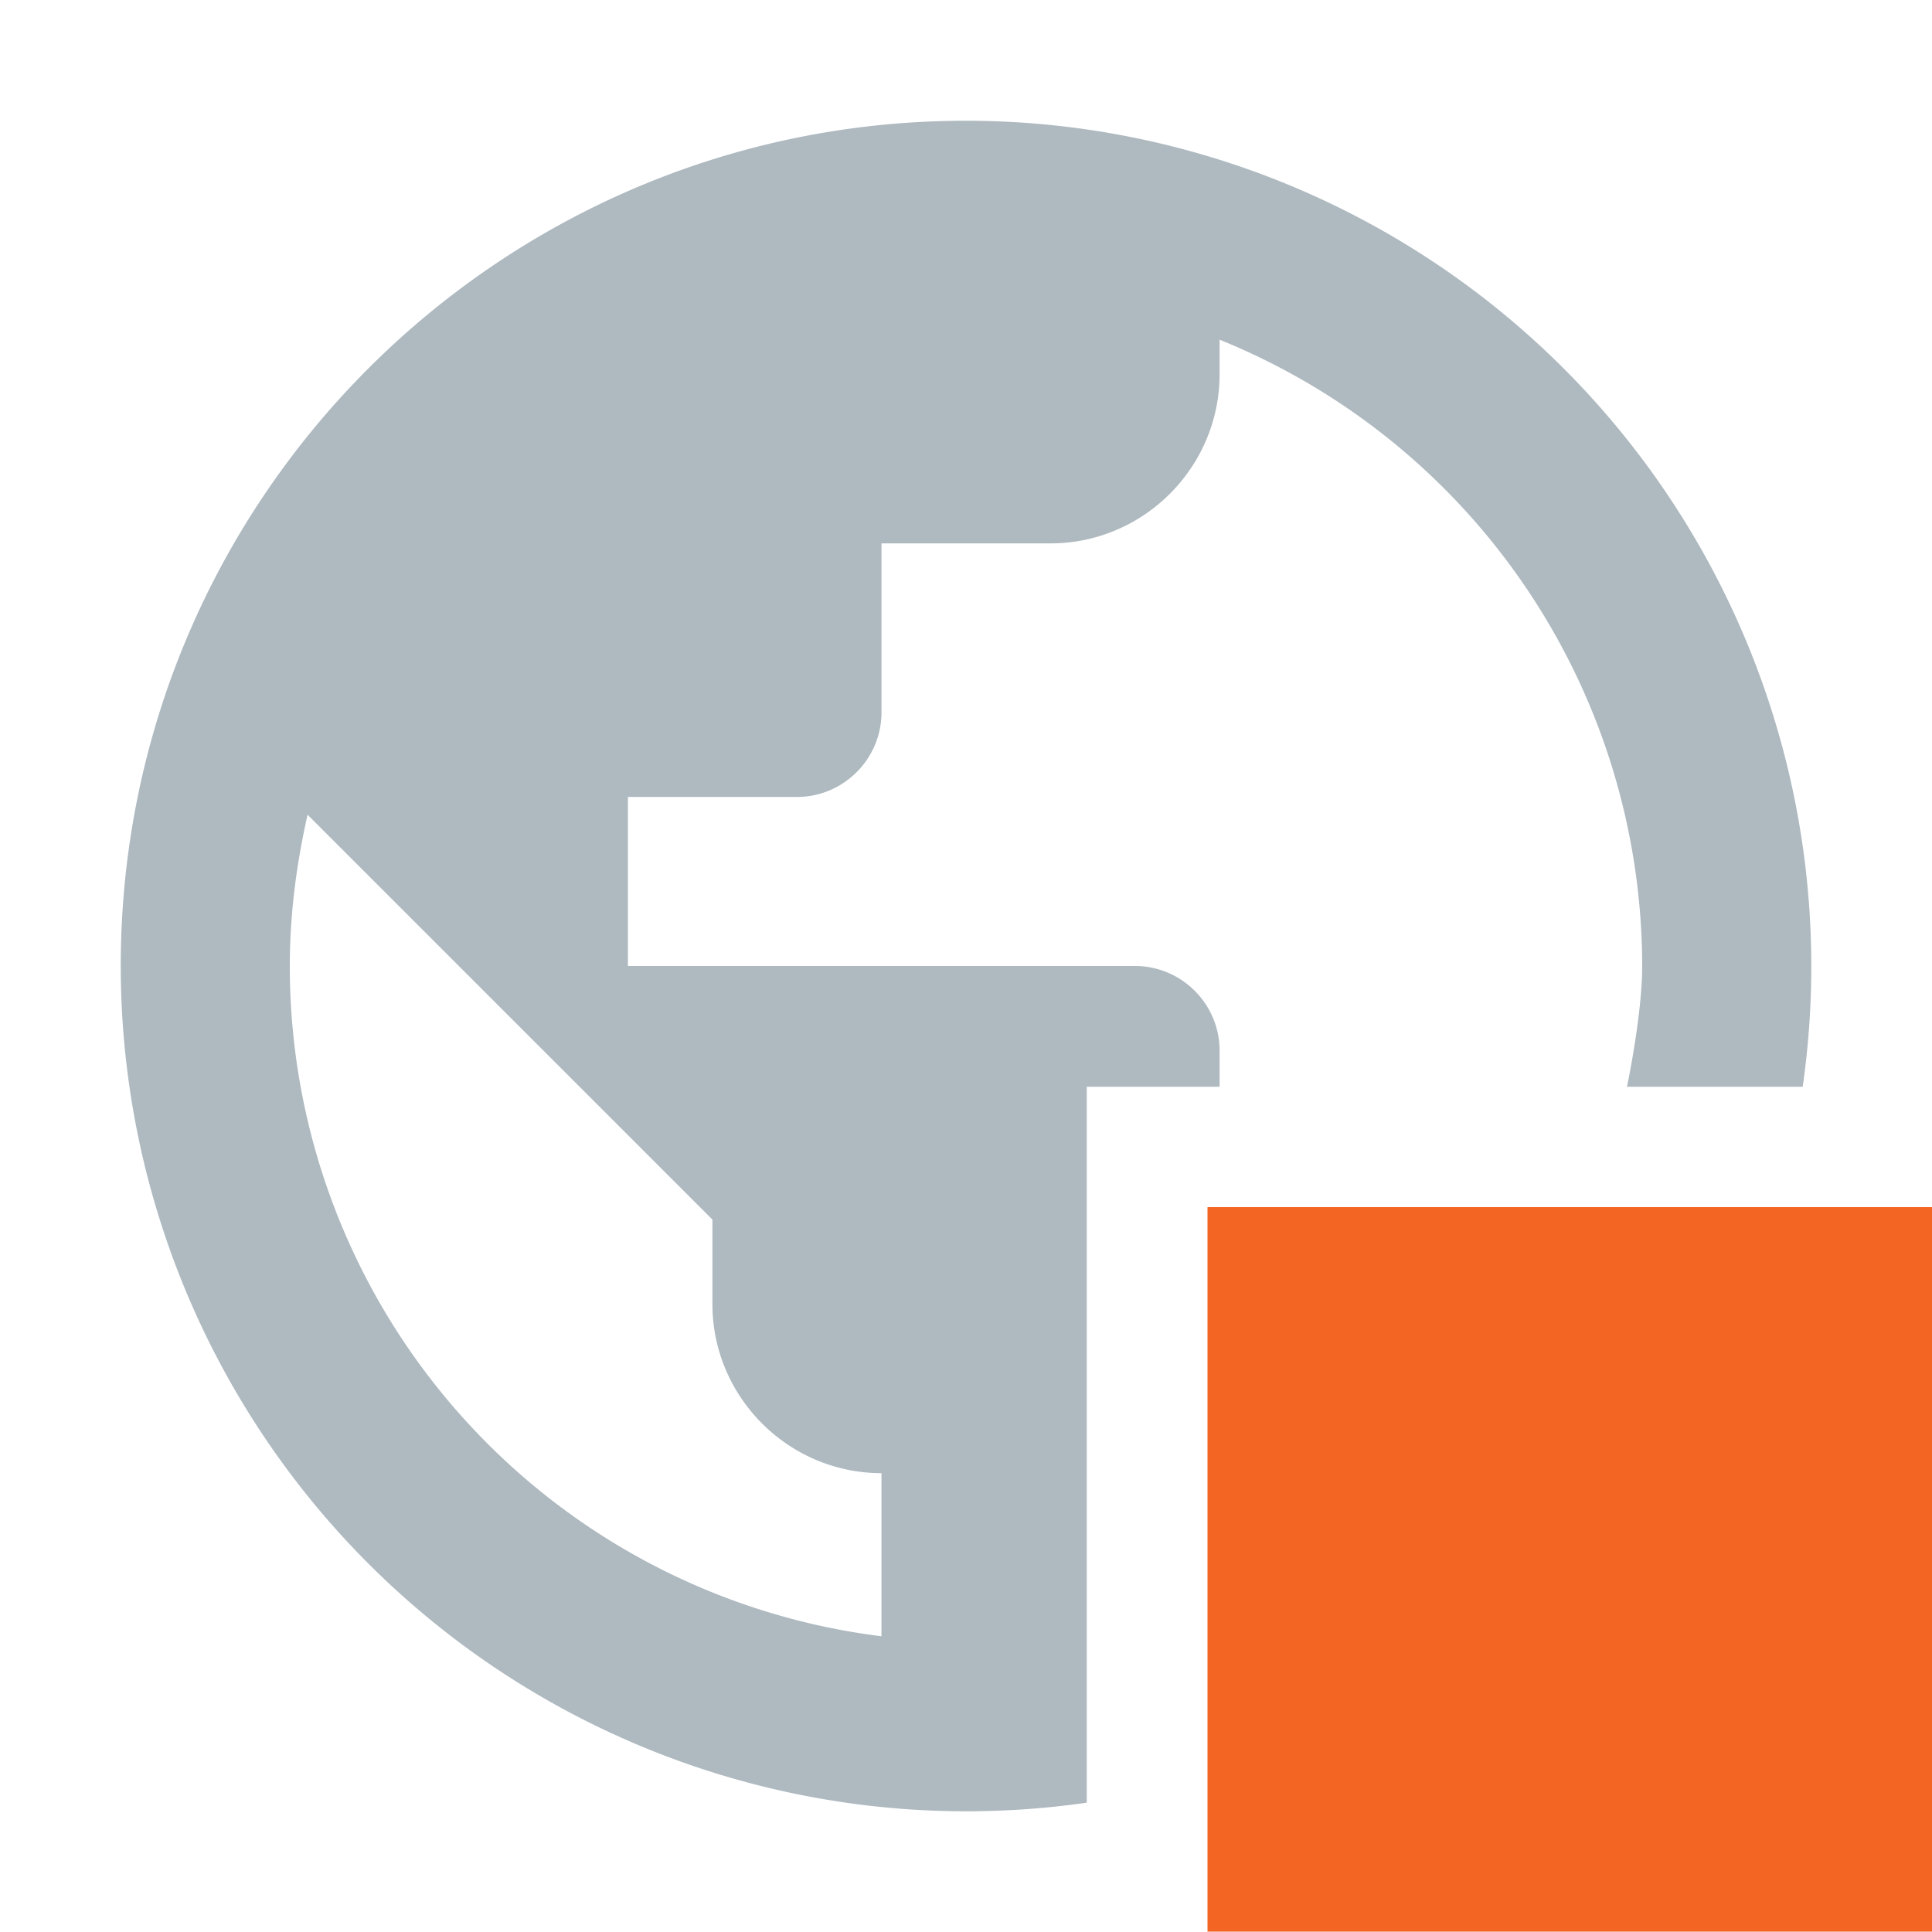 <svg xmlns="http://www.w3.org/2000/svg" width="16" height="16" viewBox="0 0 16 16"><rect id="frame" width="16" height="16" fill="none"/><g fill="none" fill-rule="evenodd"><path fill="#9AA7B0" fill-opacity=".8" d="M14.929 9H9v5.929A7.003 7.003 0 0 1 1 8c0-3.864 3.136-7 7-7a7.003 7.003 0 0 1 6.929 8zM10.1 9v-.3c0-.385-.315-.7-.7-.7H5.2V6.6h1.4c.385 0 .7-.315.7-.7V4.5h1.4c.77 0 1.4-.63 1.4-1.4v-.287A5.603 5.603 0 0 1 13.6 8c0 .406-.126 1-.126 1H10.1zm-2.8 4.551A5.592 5.592 0 0 1 2.4 8c0-.434.056-.847.147-1.253L5.9 10.1v.7c0 .77.63 1.4 1.4 1.4v1.351z"/><path fill="#F26522" d="M10 15.997h6v-6h-6z"/></g></svg>